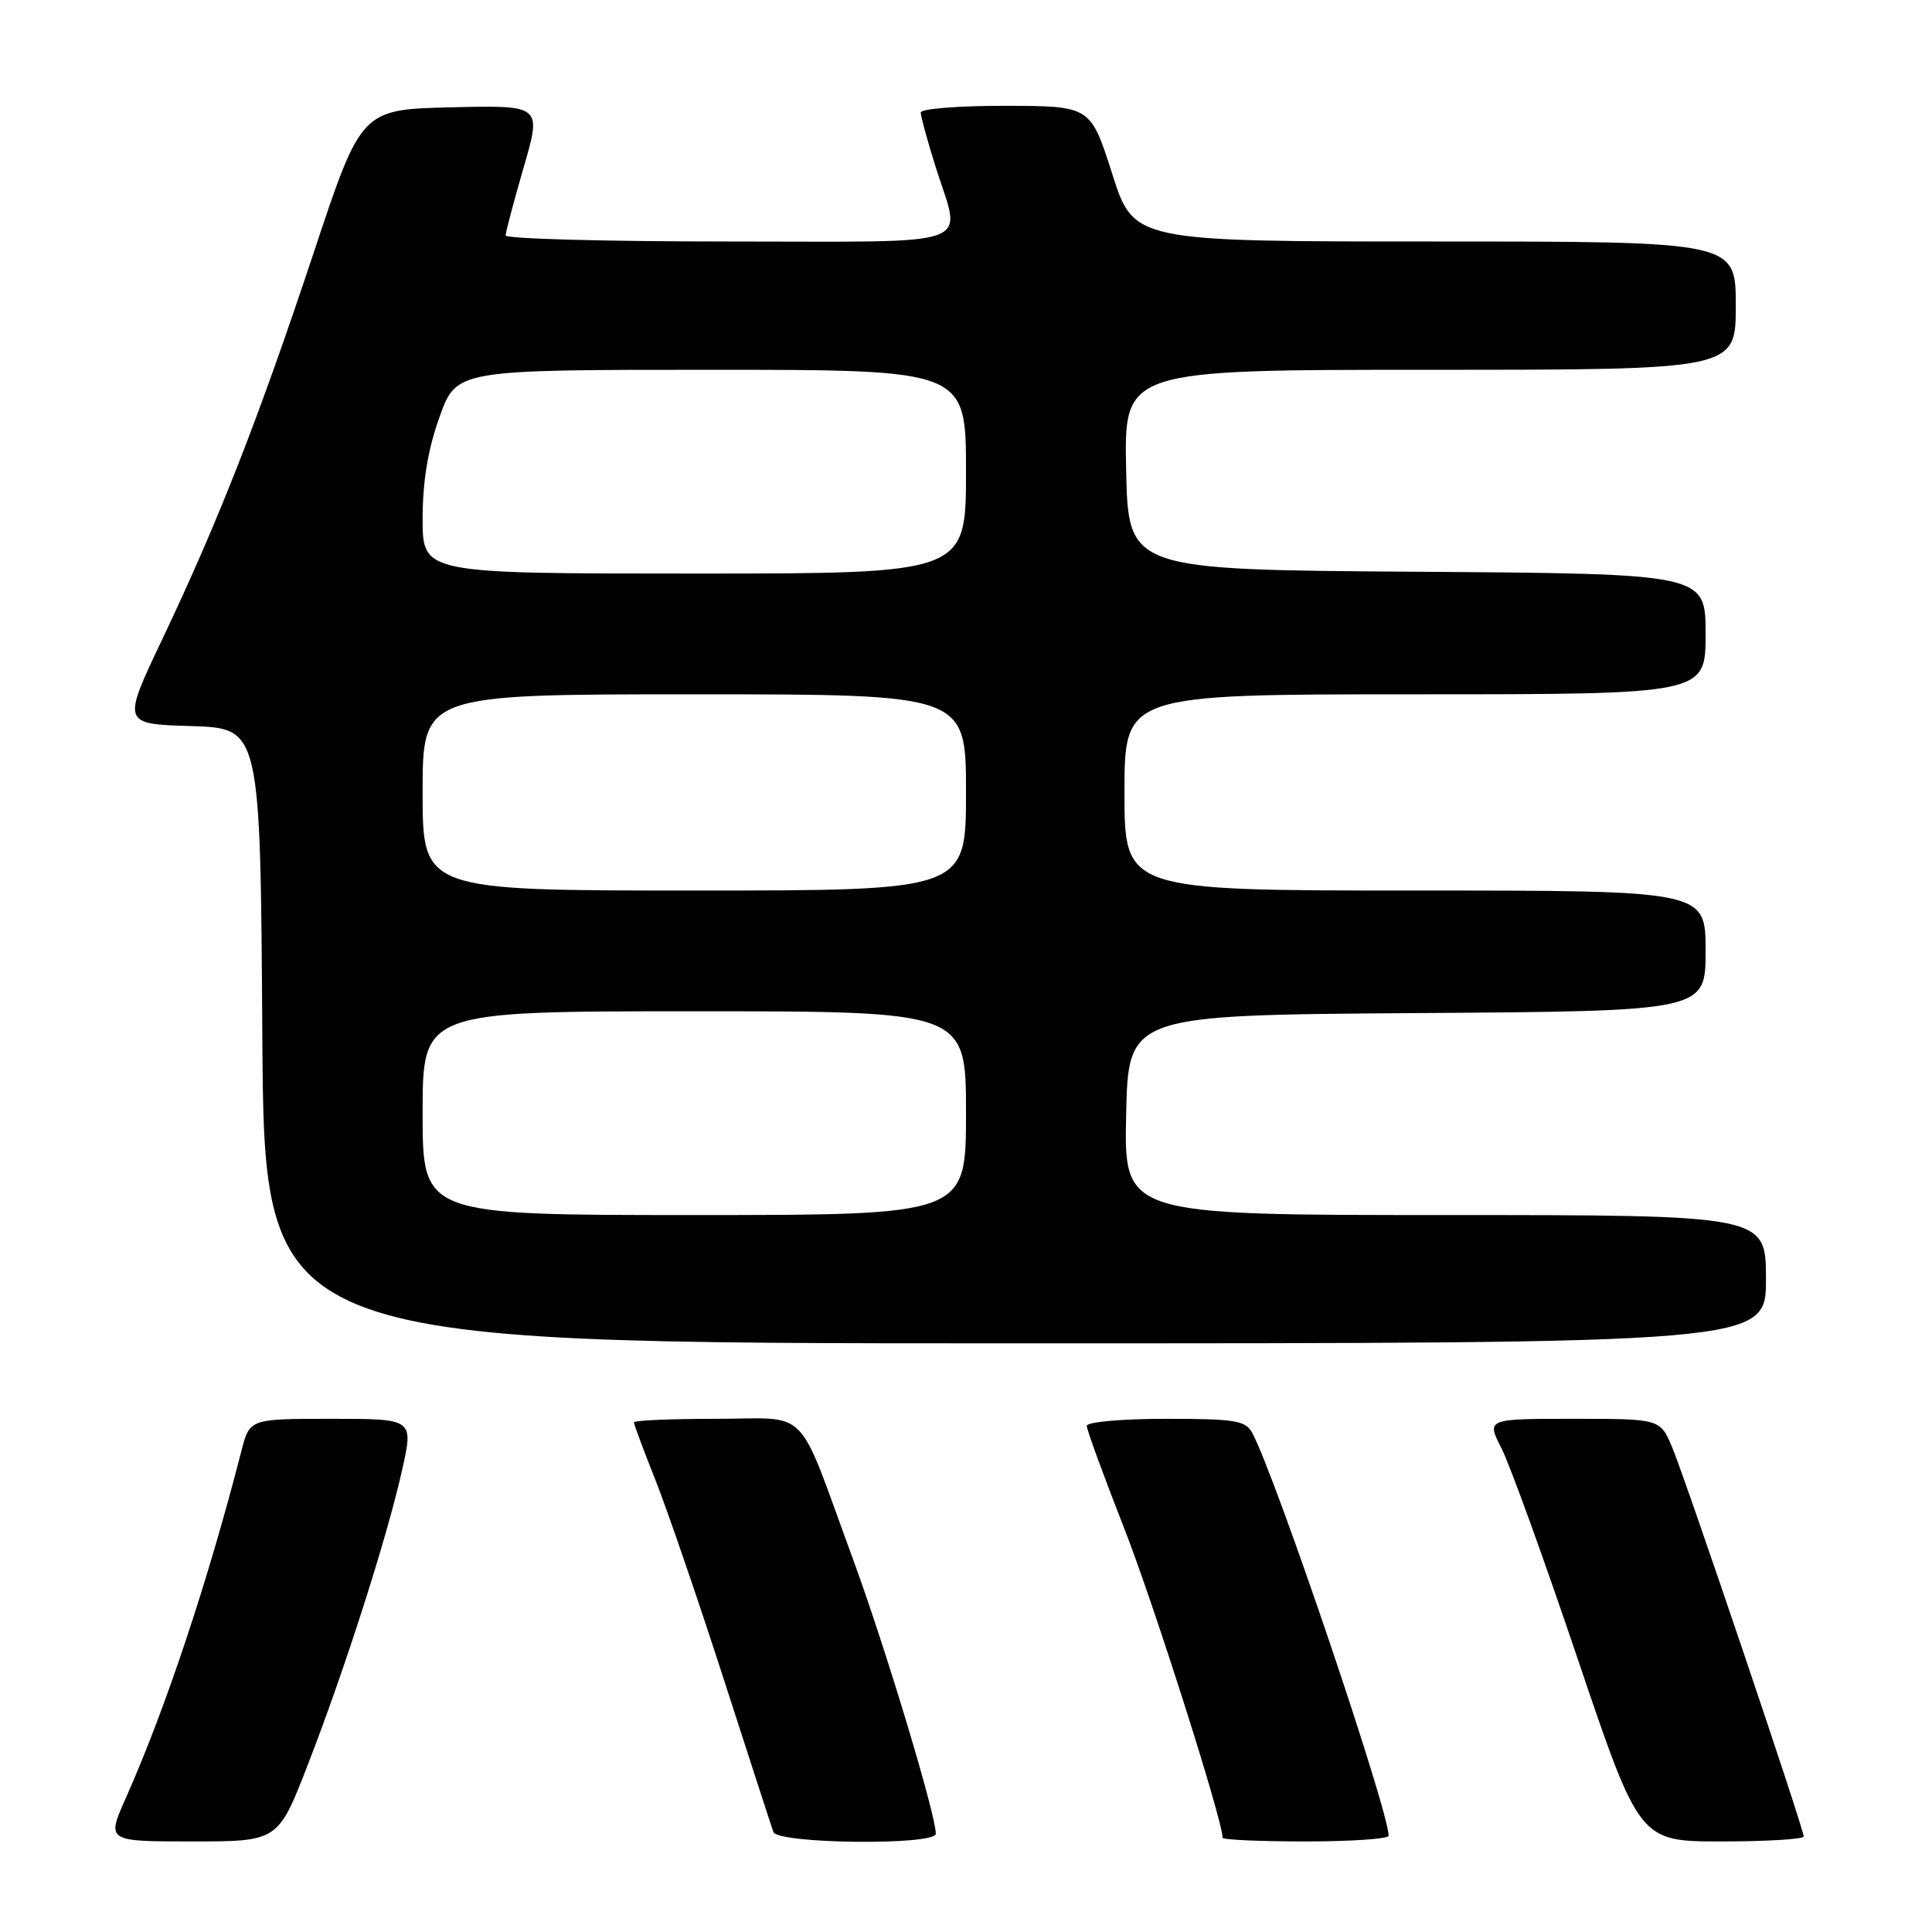 <?xml version="1.0" encoding="UTF-8" standalone="no"?>
<!DOCTYPE svg PUBLIC "-//W3C//DTD SVG 1.1//EN" "http://www.w3.org/Graphics/SVG/1.1/DTD/svg11.dtd" >
<svg xmlns="http://www.w3.org/2000/svg" xmlns:xlink="http://www.w3.org/1999/xlink" version="1.1" viewBox="0 0 256 256">
 <g >
 <path fill="currentColor"
d=" M 40.82 233.75 C 45.73 221.09 51.29 203.71 53.29 194.75 C 54.80 188.00 54.80 188.00 43.94 188.00 C 33.08 188.00 33.08 188.00 31.99 192.25 C 27.51 209.68 21.91 226.48 16.67 238.25 C 14.11 244.00 14.11 244.00 25.48 244.00 C 36.85 244.00 36.85 244.00 40.82 233.75 Z  M 124.00 242.98 C 124.00 240.44 117.34 218.36 113.01 206.55 C 105.41 185.85 107.51 188.00 94.84 188.00 C 88.88 188.00 84.00 188.21 84.00 188.47 C 84.00 188.73 85.30 192.22 86.89 196.22 C 88.47 200.23 92.53 212.05 95.90 222.50 C 99.27 232.95 102.23 242.06 102.48 242.75 C 103.06 244.33 124.00 244.55 124.00 242.98 Z  M 184.00 243.25 C 184.00 239.87 169.05 195.70 165.94 189.89 C 165.05 188.22 163.71 188.00 154.46 188.00 C 148.66 188.00 144.00 188.42 144.00 188.93 C 144.00 189.44 146.22 195.51 148.92 202.40 C 152.83 212.35 162.00 241.18 162.00 243.51 C 162.00 243.78 166.95 244.00 173.00 244.00 C 179.05 244.00 184.00 243.66 184.00 243.25 Z  M 239.00 243.34 C 239.00 242.29 223.32 195.92 221.56 191.75 C 219.97 188.00 219.97 188.00 208.47 188.00 C 196.96 188.00 196.96 188.00 198.96 191.92 C 200.06 194.07 204.62 206.67 209.09 219.92 C 217.24 244.00 217.24 244.00 228.12 244.00 C 234.10 244.00 239.00 243.70 239.00 243.34 Z  M 234.00 169.50 C 234.00 161.00 234.00 161.00 191.47 161.00 C 148.94 161.00 148.94 161.00 149.22 147.75 C 149.50 134.50 149.50 134.50 187.75 134.24 C 226.00 133.98 226.00 133.98 226.00 125.99 C 226.00 118.00 226.00 118.00 187.50 118.00 C 149.00 118.00 149.00 118.00 149.00 105.00 C 149.00 92.00 149.00 92.00 187.50 92.00 C 226.00 92.00 226.00 92.00 226.00 84.01 C 226.00 76.02 226.00 76.02 187.75 75.76 C 149.50 75.50 149.50 75.50 149.22 62.25 C 148.94 49.00 148.94 49.00 189.47 49.00 C 230.00 49.00 230.00 49.00 230.00 40.50 C 230.00 32.00 230.00 32.00 190.12 32.00 C 150.23 32.00 150.23 32.00 147.37 23.02 C 144.50 14.05 144.50 14.05 133.25 14.02 C 127.06 14.01 122.00 14.41 122.00 14.91 C 122.00 15.41 122.89 18.67 123.99 22.16 C 127.39 33.00 130.19 32.00 96.50 32.00 C 80.28 32.00 67.00 31.64 67.00 31.20 C 67.00 30.76 68.08 26.69 69.39 22.17 C 71.78 13.94 71.78 13.94 59.83 14.22 C 47.87 14.50 47.87 14.50 41.56 33.50 C 34.23 55.54 28.95 69.03 21.50 84.71 C 16.17 95.93 16.17 95.93 25.34 96.21 C 34.50 96.50 34.50 96.50 34.76 137.25 C 35.02 178.00 35.02 178.00 134.51 178.00 C 234.00 178.00 234.00 178.00 234.00 169.50 Z  M 56.00 147.50 C 56.00 134.00 56.00 134.00 92.00 134.00 C 128.00 134.00 128.00 134.00 128.00 147.50 C 128.00 161.00 128.00 161.00 92.00 161.00 C 56.00 161.00 56.00 161.00 56.00 147.50 Z  M 56.00 105.00 C 56.00 92.00 56.00 92.00 92.00 92.00 C 128.00 92.00 128.00 92.00 128.00 105.00 C 128.00 118.00 128.00 118.00 92.00 118.00 C 56.00 118.00 56.00 118.00 56.00 105.00 Z  M 56.00 68.75 C 56.00 63.77 56.70 59.55 58.24 55.25 C 60.48 49.00 60.48 49.00 94.24 49.00 C 128.00 49.00 128.00 49.00 128.00 62.50 C 128.00 76.00 128.00 76.00 92.00 76.00 C 56.00 76.00 56.00 76.00 56.00 68.75 Z "/>
</g>
</svg>